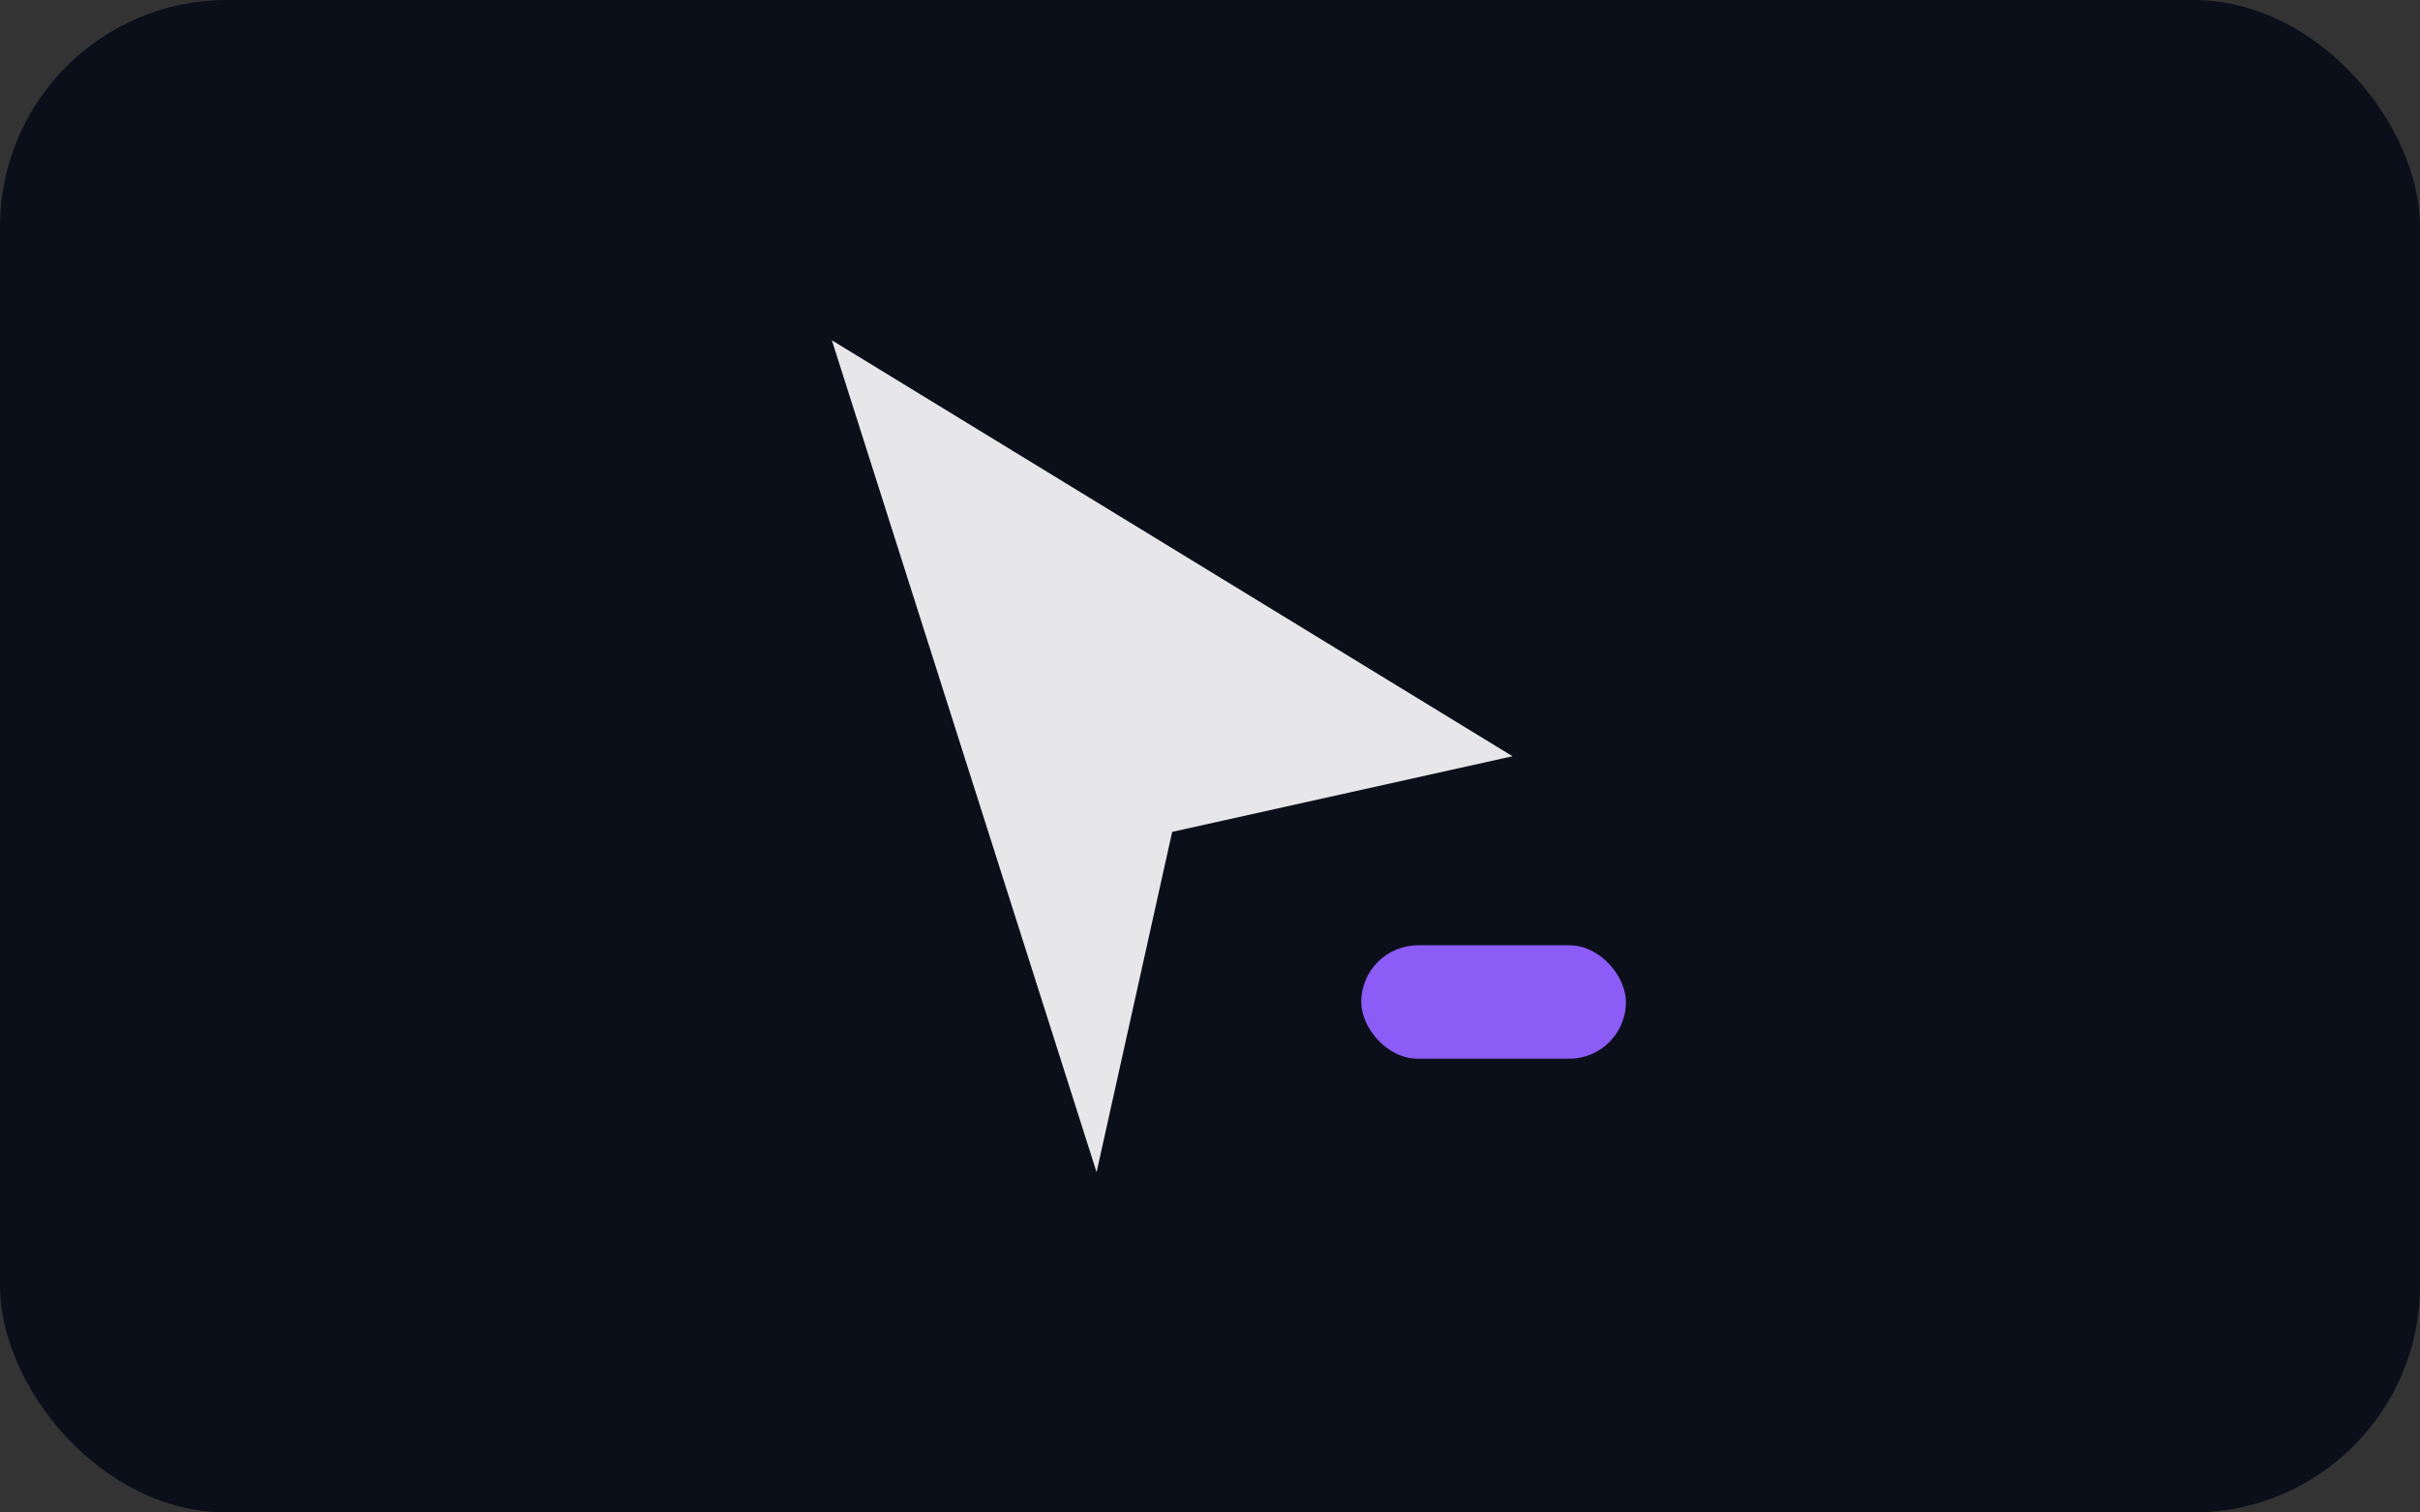 <svg xmlns="http://www.w3.org/2000/svg" width="128" height="80" viewBox="0 0 128 80" fill="none"><rect x="0" y="0" width="128" height="80" fill="#333333" stroke="none"/><rect width="128" height="80" rx="12" fill="#0b0f1a"/><path d="M44 18l36 22-18 4-4 18-14-44z" fill="#ffffff" opacity="0.9"/><rect x="72" y="50" width="14" height="6" rx="3" fill="#8b5cf6"/></svg>
